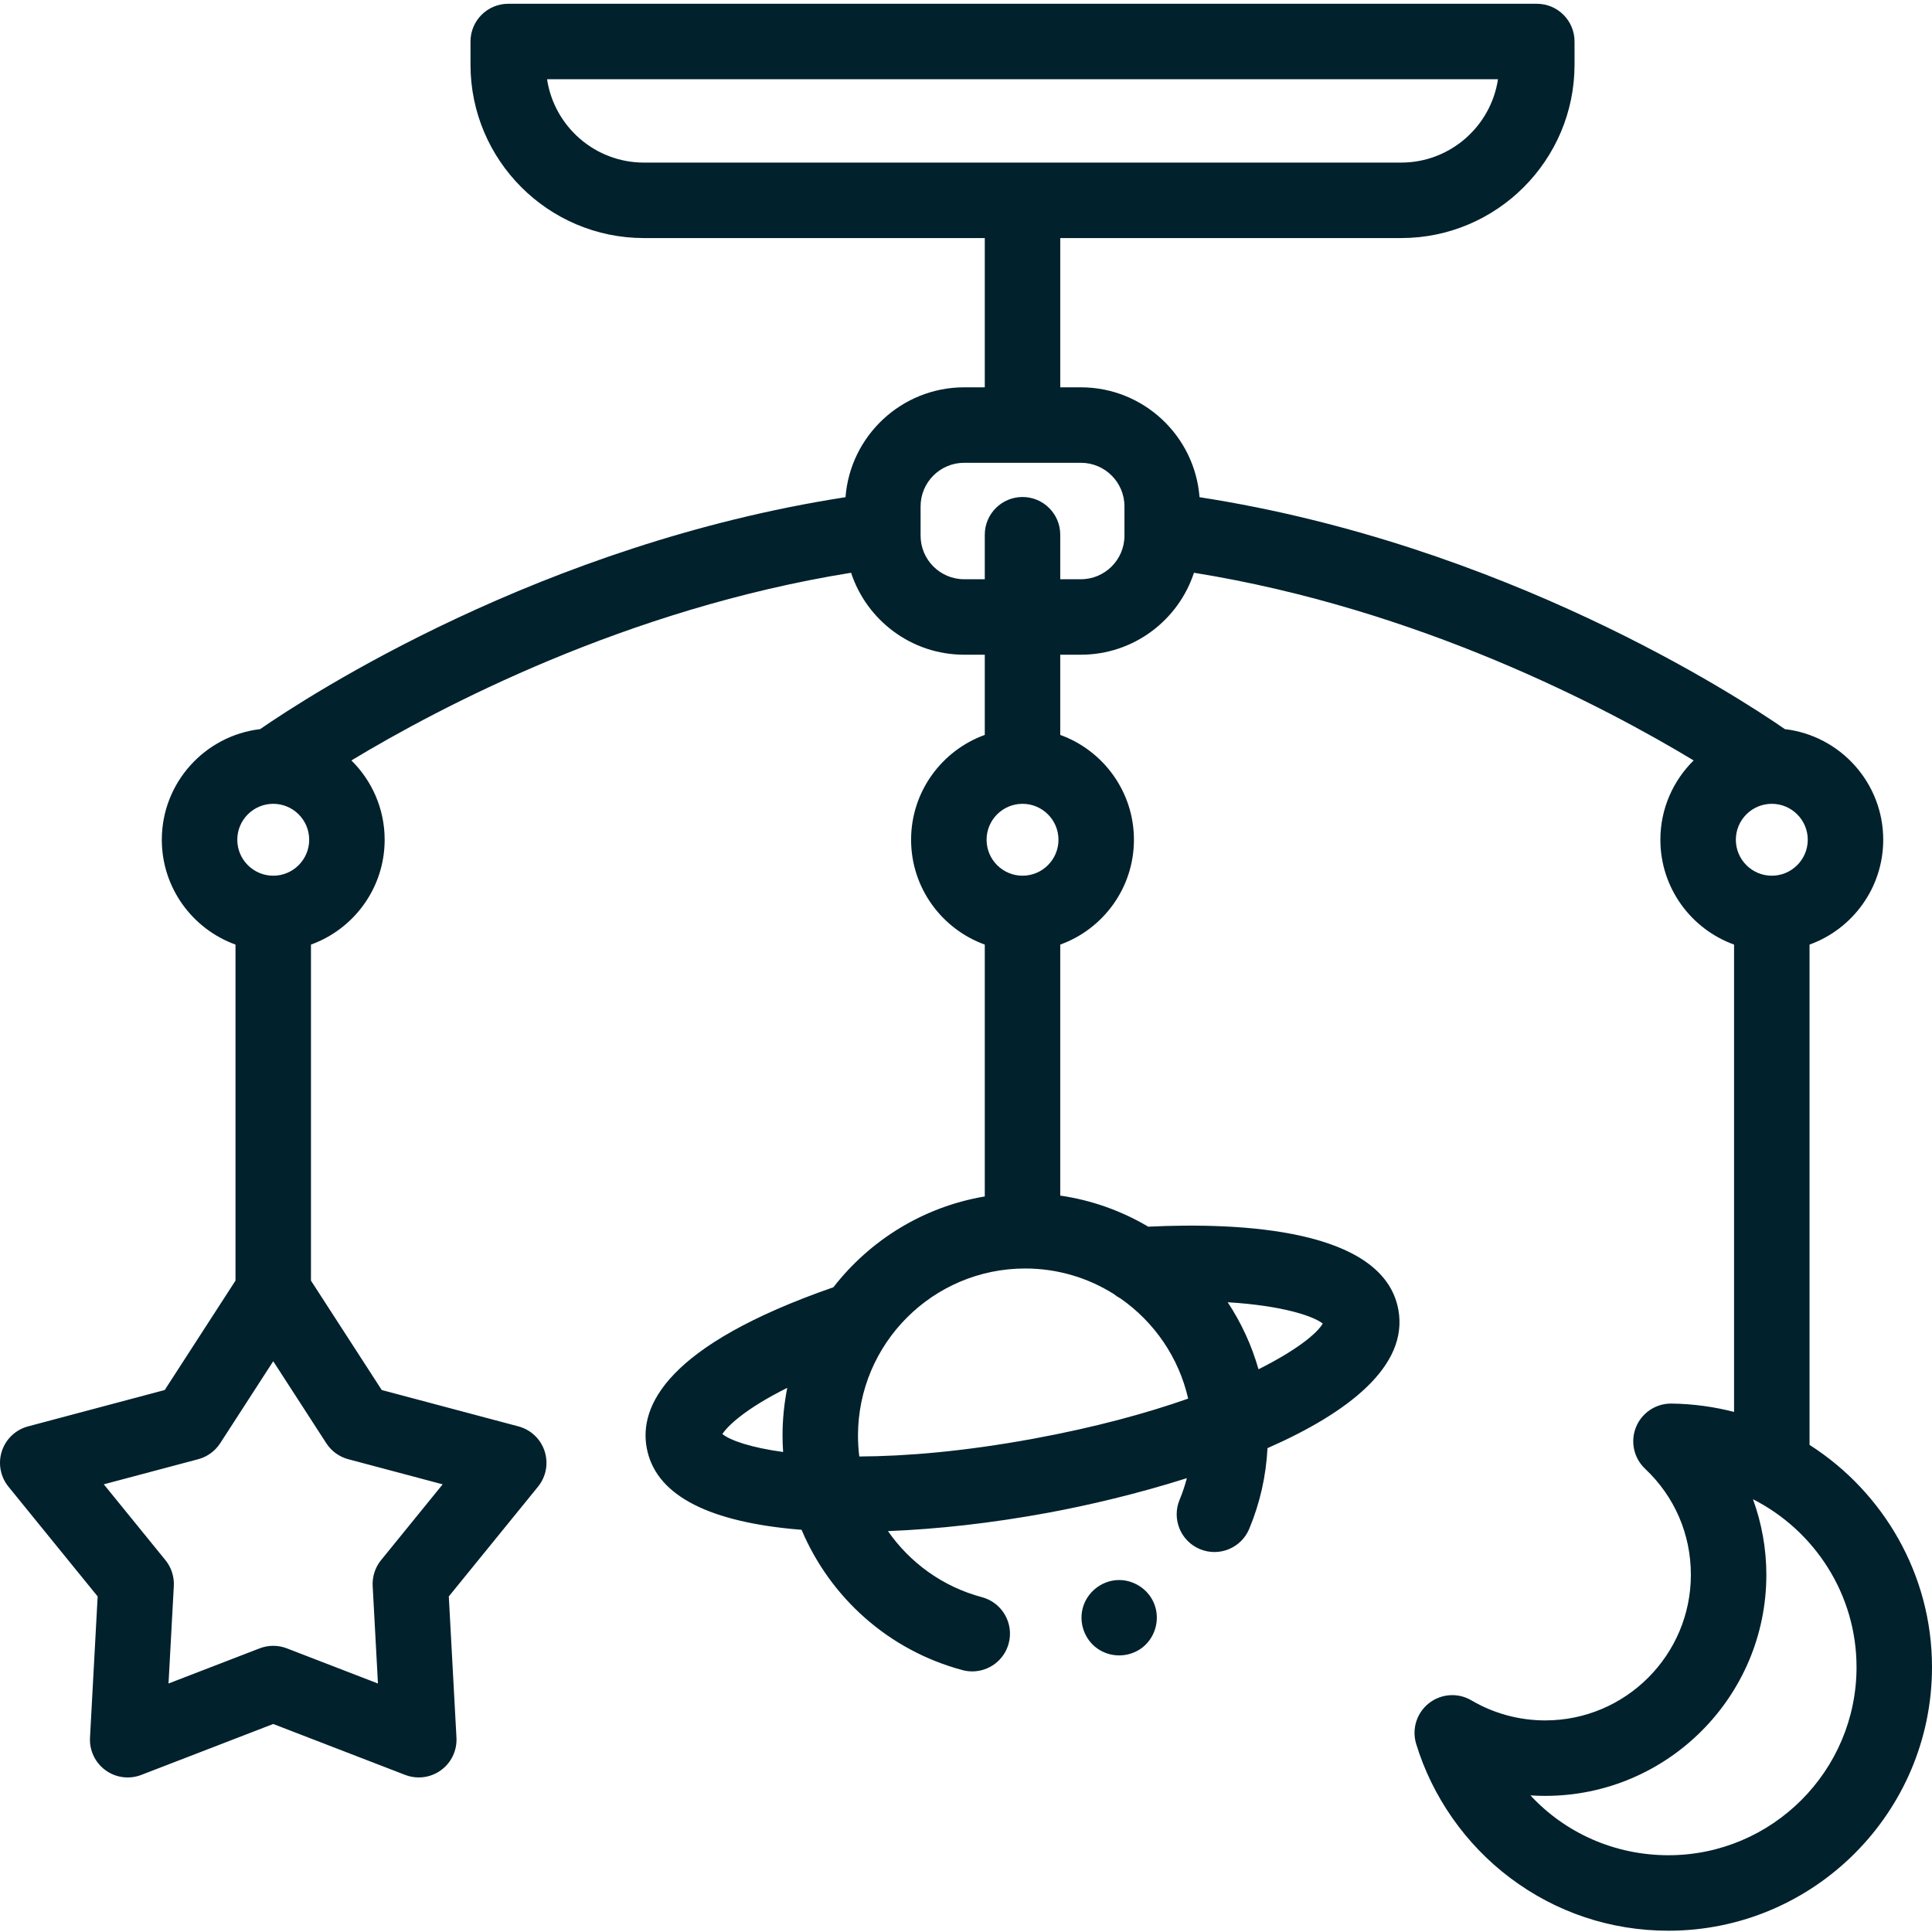 <svg xmlns="http://www.w3.org/2000/svg" width="511" height="511" viewBox="0 0 511 511" fill="none"><g clip-path="url(#clip0)"><path d="M478.611 382.162V249.835C489.96 245.738 498.1 234.857 498.1 222.108C498.1 207.032 486.712 194.572 472.092 192.849C459.192 183.941 397.753 143.96 317.266 131.504C316.026 115.274 302.428 102.444 285.886 102.444H280.432V62.966H370.584C395.878 62.966 416.455 42.389 416.455 17.095V10.978C416.455 5.466 411.987 0.998 406.475 0.998H134.425C128.916 0.998 124.444 5.466 124.444 10.978V17.095C124.444 42.389 145.021 62.966 170.315 62.966H260.467V102.444H255.013C238.467 102.444 224.873 115.274 223.633 131.504C143.146 143.96 81.707 183.941 68.807 192.849C54.187 194.572 42.799 207.032 42.799 222.108C42.799 234.857 50.939 245.738 62.288 249.835V338.712L43.567 367.652L7.415 377.27C4.14 378.143 1.536 380.611 0.487 383.831C-0.558 387.051 0.101 390.583 2.234 393.211L25.828 422.244L23.805 459.601C23.622 462.981 25.166 466.225 27.906 468.217C30.643 470.205 34.206 470.673 37.364 469.453L72.269 455.983L107.173 469.453C108.335 469.901 109.551 470.119 110.764 470.119C112.842 470.119 114.9 469.472 116.631 468.213C119.372 466.225 120.912 462.981 120.729 459.601L118.705 422.244L142.304 393.211C144.44 390.583 145.095 387.051 144.05 383.831C143.005 380.611 140.397 378.139 137.122 377.27L100.97 367.652L82.249 338.716V249.835C93.602 245.738 101.739 234.857 101.739 222.108C101.739 213.906 98.366 206.479 92.939 201.13C116.405 186.966 165.637 161.048 225.103 151.489C229.235 164.058 241.075 173.165 255.013 173.165H260.467V194.381C249.114 198.483 240.978 209.364 240.978 222.108C240.978 234.857 249.114 245.738 260.467 249.835V316.451C244.261 319.18 230.105 327.999 220.428 340.471C176.101 355.878 169.037 372.014 171.048 382.942C173.247 394.907 186.175 402.127 209.473 404.4C210.304 404.482 211.161 404.544 212.011 404.615C219.551 422.486 234.997 436.509 254.58 441.733C255.442 441.963 256.307 442.073 257.157 442.073C261.57 442.073 265.606 439.125 266.795 434.661C268.214 429.336 265.048 423.866 259.723 422.447C249.36 419.683 240.678 413.34 234.857 404.965C248.003 404.455 262.335 402.845 276.974 400.155C287.945 398.139 301.048 395.043 313.917 390.962C313.407 392.903 312.771 394.817 311.991 396.689C309.874 401.776 312.284 407.62 317.375 409.734C322.463 411.85 328.307 409.441 330.42 404.353C333.254 397.539 334.869 390.381 335.243 383.024C356.483 373.702 372.599 361.332 369.851 346.381C365.917 324.997 328.155 323.27 303.703 324.447C296.685 320.299 288.818 317.445 280.428 316.225V249.835C291.781 245.738 299.917 234.857 299.917 222.108C299.917 209.364 291.781 198.483 280.428 194.381V173.165H285.882C299.82 173.165 311.664 164.062 315.796 151.489C375.258 161.052 424.494 186.966 447.956 201.13C442.529 206.479 439.157 213.906 439.157 222.108C439.157 234.857 447.293 245.738 458.646 249.835V373.445C453.332 372.073 447.784 371.301 442.073 371.235C442.034 371.235 441.999 371.235 441.96 371.235C437.894 371.235 434.229 373.706 432.705 377.484C431.168 381.297 432.128 385.663 435.122 388.482C442.927 395.831 447.223 405.784 447.223 416.517C447.223 437.757 429.944 455.036 408.705 455.036C401.816 455.036 395.063 453.203 389.18 449.733C385.636 447.644 381.173 447.944 377.941 450.49C374.709 453.032 373.367 457.301 374.564 461.238C378.826 475.242 387.64 487.827 399.391 496.669C411.547 505.823 426.038 510.661 441.285 510.661C479.726 510.661 511.001 479.382 511.001 440.938C511.001 416.342 498.046 394.58 478.611 382.162V382.162ZM144.694 20.959H396.206C394.334 33.419 383.558 43.005 370.584 43.005H170.315C157.341 43.005 146.565 33.419 144.694 20.959V20.959ZM279.96 222.108C279.96 227.352 275.691 231.617 270.452 231.617C265.208 231.617 260.943 227.352 260.943 222.108C260.943 216.868 265.208 212.603 270.452 212.603C275.691 212.603 279.96 216.868 279.96 222.108V222.108ZM191.068 379.293C192.378 377.238 197.04 372.638 208.229 367.071C207.411 371.164 206.974 375.394 206.974 379.726C206.974 381.176 207.033 382.615 207.13 384.045C198.537 382.86 193.138 380.977 191.068 379.293ZM273.368 380.521C255.064 383.886 239.664 385.172 227.278 385.231C227.052 383.422 226.931 381.585 226.931 379.726C226.931 355.344 246.767 335.508 271.149 335.508C279.765 335.508 287.804 337.991 294.607 342.272C295.153 342.72 295.746 343.114 296.377 343.441C305.27 349.644 311.781 359.024 314.26 369.925C303.282 373.784 289.707 377.515 273.368 380.521V380.521ZM332.865 362.162C331.052 355.796 328.284 349.831 324.717 344.432C339.297 345.332 347.36 348.1 349.859 350.069C348.342 352.728 342.779 357.211 332.865 362.162ZM459.118 222.108C459.118 216.868 463.379 212.607 468.619 212.603H468.63C473.87 212.603 478.139 216.868 478.139 222.108C478.139 227.352 473.87 231.617 468.63 231.617C463.387 231.617 459.118 227.352 459.118 222.108V222.108ZM72.269 231.617C67.029 231.617 62.76 227.352 62.76 222.108C62.76 216.868 67.029 212.603 72.269 212.603C77.512 212.603 81.778 216.868 81.778 222.108C81.778 227.352 77.512 231.617 72.269 231.617ZM92.117 385.952L117.083 392.595L100.791 412.642C99.228 414.568 98.436 417.004 98.569 419.476L99.965 445.277L75.863 435.975C74.705 435.527 73.489 435.305 72.269 435.305C71.052 435.305 69.832 435.531 68.678 435.975L44.573 445.277L45.973 419.476C46.105 417.004 45.314 414.568 43.75 412.642L27.454 392.591L52.421 385.952C54.819 385.313 56.889 383.808 58.238 381.726L72.269 360.034L86.304 381.726C87.649 383.808 89.719 385.313 92.117 385.952ZM297.411 141.68C297.411 148.034 292.237 153.204 285.886 153.204H280.428V141.434C280.428 135.921 275.96 131.453 270.448 131.453C264.939 131.453 260.467 135.921 260.467 141.434V153.204H255.013C248.658 153.204 243.489 148.034 243.489 141.68V133.929C243.489 127.574 248.658 122.405 255.013 122.405H285.886C292.241 122.405 297.411 127.574 297.411 133.929V141.68ZM441.289 490.696C427.013 490.696 413.964 484.766 404.79 474.868C406.093 474.954 407.399 474.996 408.708 474.996C440.954 474.996 467.188 448.763 467.188 416.517C467.188 409.652 465.964 402.891 463.648 396.537C479.866 404.767 491.04 421.632 491.04 440.938C491.04 468.377 468.72 490.696 441.289 490.696Z" fill="#01212D"></path><path d="M305.231 424.081C303.625 420.159 299.539 417.628 295.309 417.932C291.169 418.233 287.567 421.168 286.424 425.153C285.278 429.153 286.814 433.589 290.21 436.003C293.57 438.389 298.12 438.459 301.559 436.186C305.477 433.597 307.032 428.404 305.231 424.081V424.081Z" fill="#01212D"></path></g><defs><clipPath id="clip0"><rect width="511" height="511" fill="white"></rect></clipPath></defs></svg>